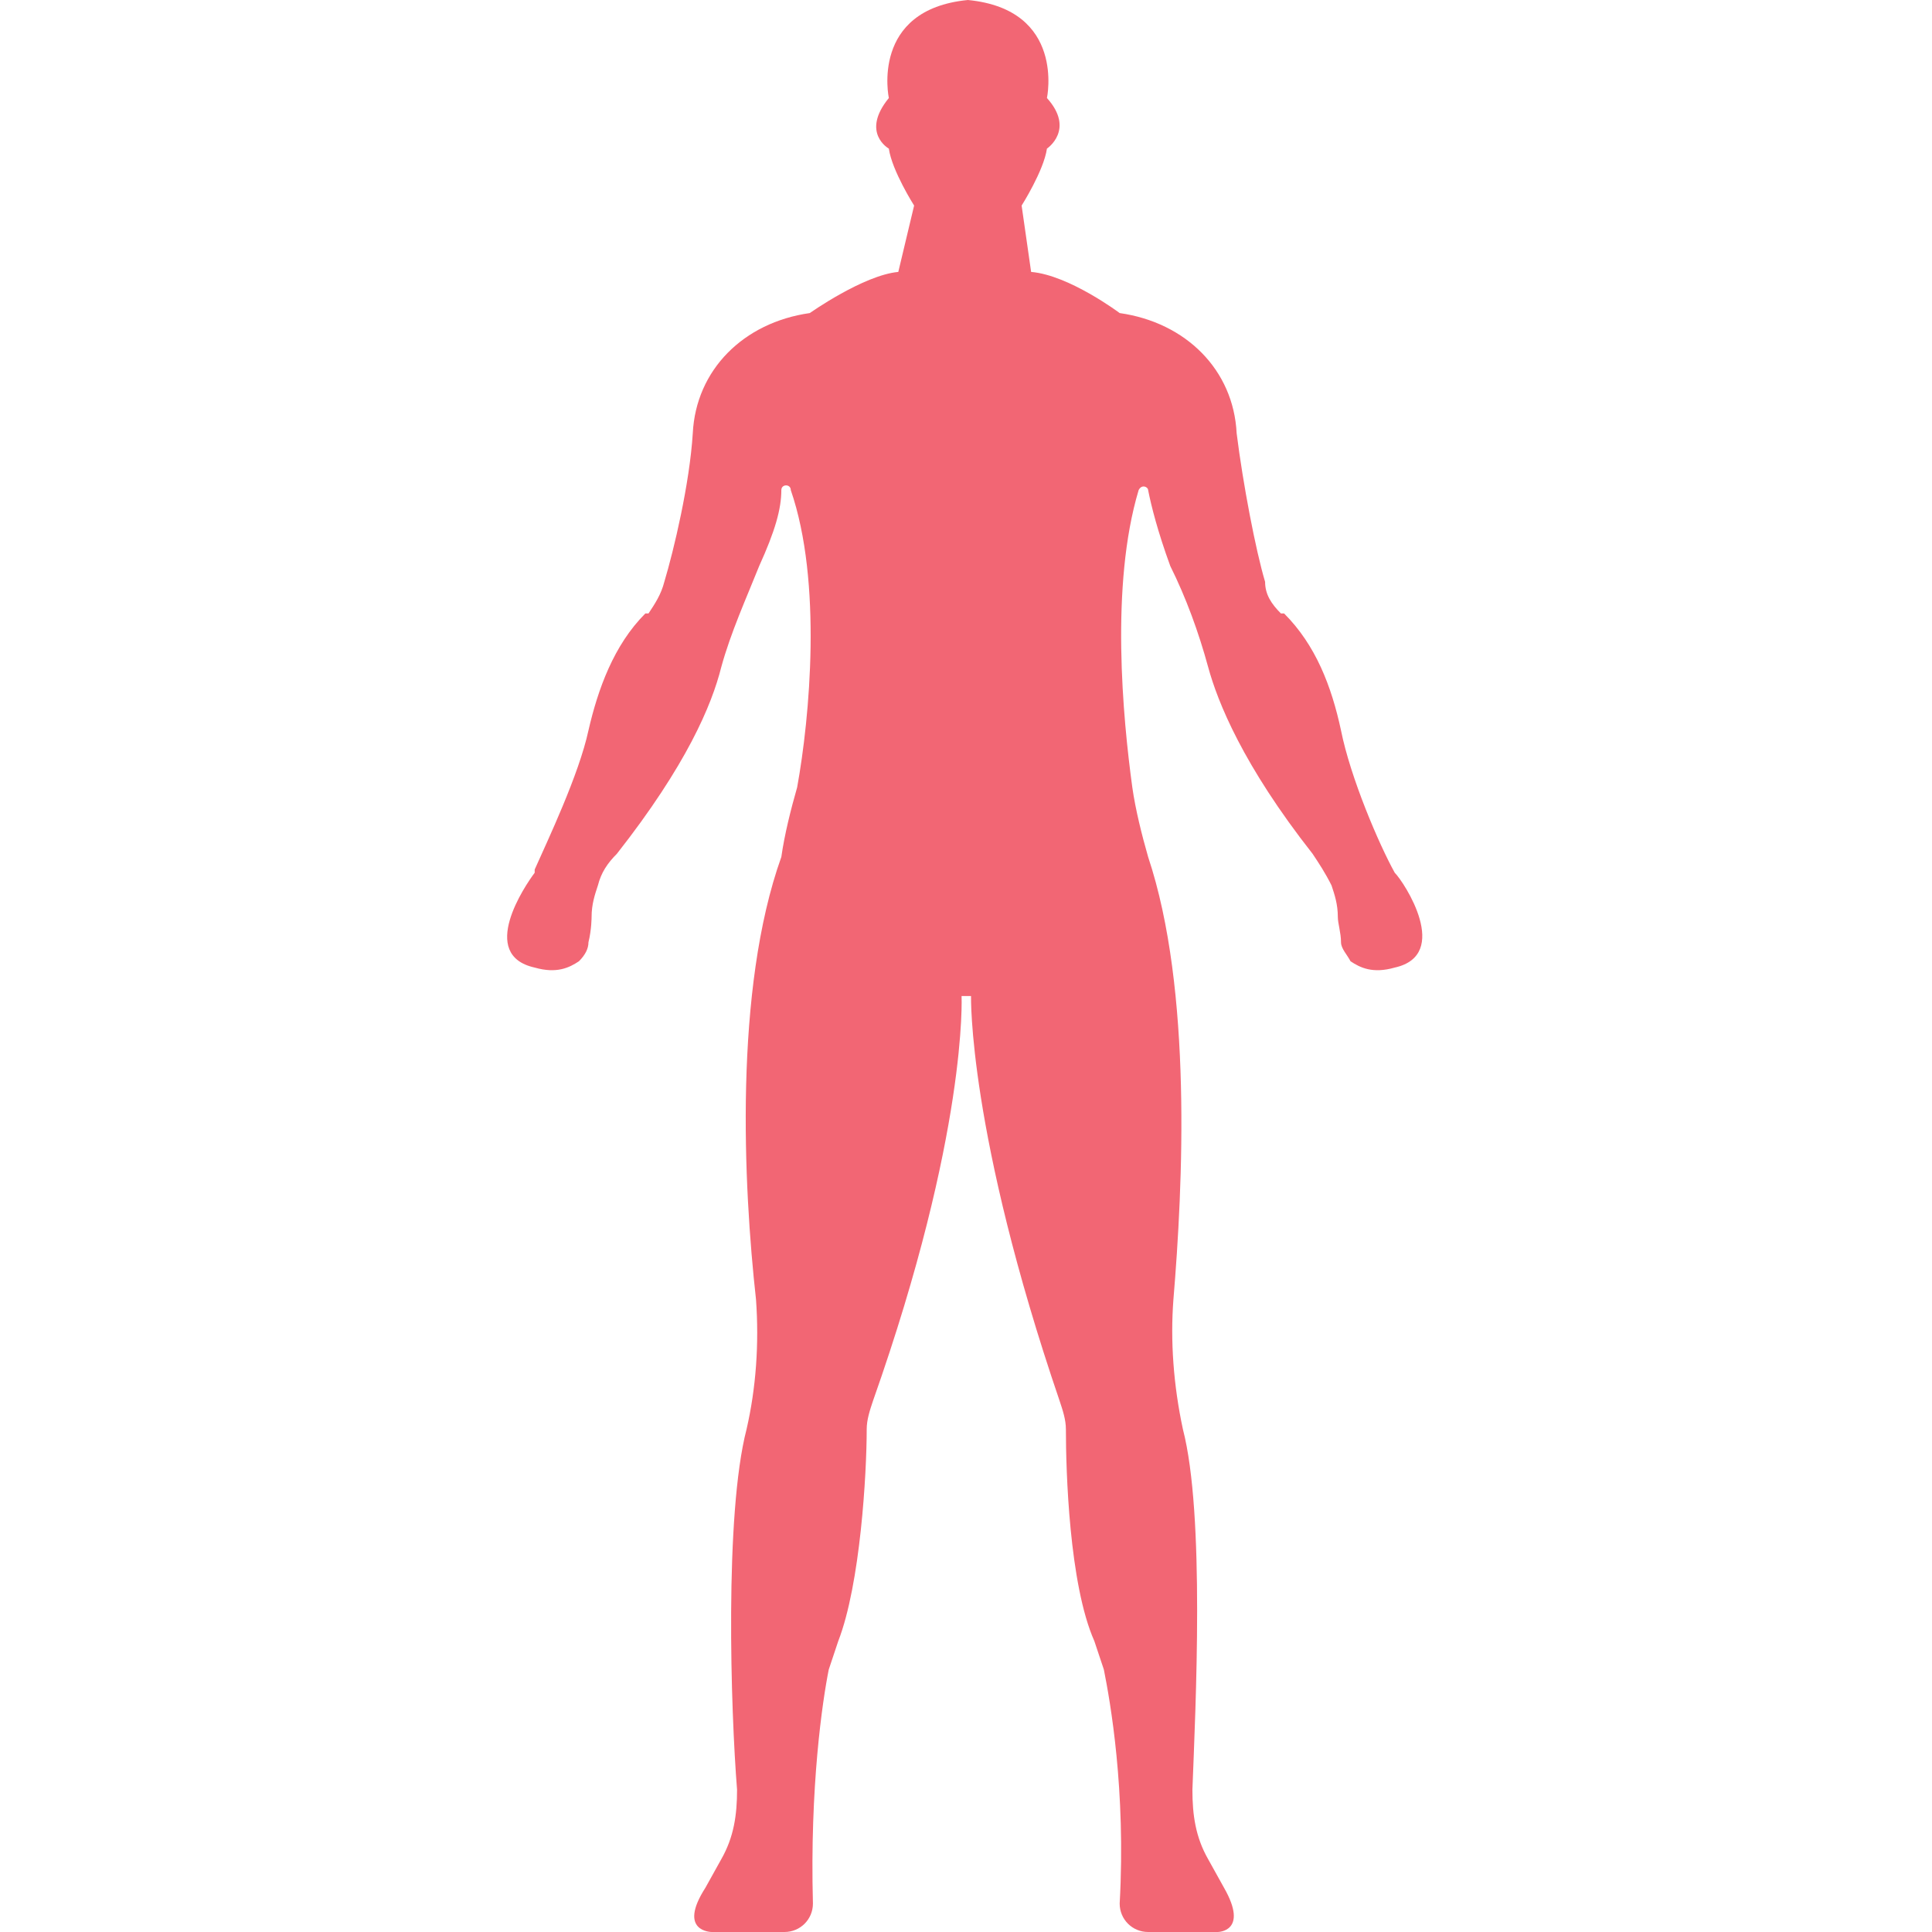<svg width="48" height="48" viewBox="0 0 48 48" fill="none" xmlns="http://www.w3.org/2000/svg">
<g clip-path="url(#clip0_311_8811)">
<path d="M34.652 21.683C34.652 21.683 34.574 21.604 34.652 21.683C34.26 20.976 33.553 19.326 33.317 18.147C33.081 17.048 32.688 16.026 31.903 15.241C31.903 15.241 31.903 15.241 31.824 15.241C31.588 15.005 31.431 14.769 31.431 14.455C31.196 13.669 30.881 12.02 30.724 10.763C30.646 9.192 29.467 8.013 27.818 7.778C27.818 7.778 26.561 6.835 25.618 6.756L25.382 5.107C25.382 5.107 25.932 4.242 26.011 3.692C26.011 3.692 26.718 3.221 26.011 2.435C26.011 2.435 26.482 0.236 24.047 0C21.611 0.236 22.083 2.435 22.083 2.435C21.376 3.3 22.083 3.692 22.083 3.692C22.161 4.242 22.711 5.107 22.711 5.107L22.318 6.756C21.454 6.835 20.119 7.778 20.119 7.778C18.469 8.013 17.291 9.192 17.212 10.763C17.134 12.02 16.741 13.669 16.505 14.455C16.426 14.769 16.269 15.005 16.112 15.241C16.112 15.241 16.112 15.241 16.034 15.241C15.248 16.026 14.855 17.126 14.62 18.147C14.384 19.247 13.598 20.897 13.284 21.604C13.284 21.604 13.284 21.604 13.284 21.683C13.048 21.997 11.87 23.725 13.284 24.039C13.834 24.197 14.148 24.039 14.384 23.882C14.541 23.725 14.62 23.568 14.62 23.411C14.698 23.097 14.698 22.782 14.698 22.782C14.698 22.468 14.777 22.233 14.855 21.997C14.934 21.683 15.091 21.447 15.327 21.211C17.055 19.012 17.683 17.519 17.919 16.576C18.155 15.712 18.548 14.848 18.862 14.062C19.255 13.198 19.412 12.648 19.412 12.177C19.412 12.02 19.647 12.02 19.647 12.177C20.433 14.455 20.119 17.833 19.805 19.561C19.647 20.111 19.49 20.74 19.412 21.29C18.233 24.589 18.469 29.46 18.783 32.288C18.862 33.388 18.783 34.488 18.548 35.509C17.998 37.63 18.155 42.501 18.312 44.465C18.312 45.093 18.233 45.643 17.919 46.193L17.526 46.9C16.819 48 17.683 48 17.683 48H19.49C19.883 48 20.197 47.686 20.197 47.293C20.119 44.386 20.433 42.265 20.59 41.48C20.669 41.244 20.747 41.008 20.826 40.773C21.376 39.358 21.533 36.609 21.533 35.509C21.533 35.273 21.611 35.038 21.69 34.802C24.047 28.125 23.89 24.746 23.89 24.746H23.968H24.125C24.125 24.746 24.047 28.125 26.325 34.802C26.404 35.038 26.482 35.273 26.482 35.509C26.482 36.53 26.561 39.358 27.189 40.773C27.268 41.008 27.346 41.244 27.425 41.48C27.582 42.265 27.975 44.465 27.818 47.293C27.818 47.686 28.132 48 28.525 48H30.253C30.253 48 31.039 48 30.41 46.9L30.017 46.193C29.703 45.643 29.625 45.093 29.625 44.465C29.703 42.422 29.939 37.63 29.389 35.509C29.153 34.409 29.075 33.309 29.153 32.288C29.389 29.46 29.625 24.589 28.525 21.29C28.367 20.74 28.21 20.111 28.132 19.561C27.896 17.833 27.582 14.534 28.289 12.177C28.367 12.02 28.525 12.098 28.525 12.177C28.603 12.57 28.76 13.198 29.075 14.062C29.467 14.848 29.782 15.712 30.017 16.576C30.253 17.44 30.881 19.012 32.61 21.211C32.767 21.447 32.924 21.683 33.081 21.997C33.16 22.233 33.238 22.468 33.238 22.782C33.238 22.94 33.317 23.175 33.317 23.411C33.317 23.568 33.474 23.725 33.553 23.882C33.788 24.039 34.102 24.197 34.652 24.039C36.066 23.725 34.888 21.918 34.652 21.683Z" fill="#F26674"/>
</g>
<defs>
<clipPath id="clip0_311_8811">
<rect width="48" height="48" fill="white"/>
</clipPath>
</defs>
</svg>
